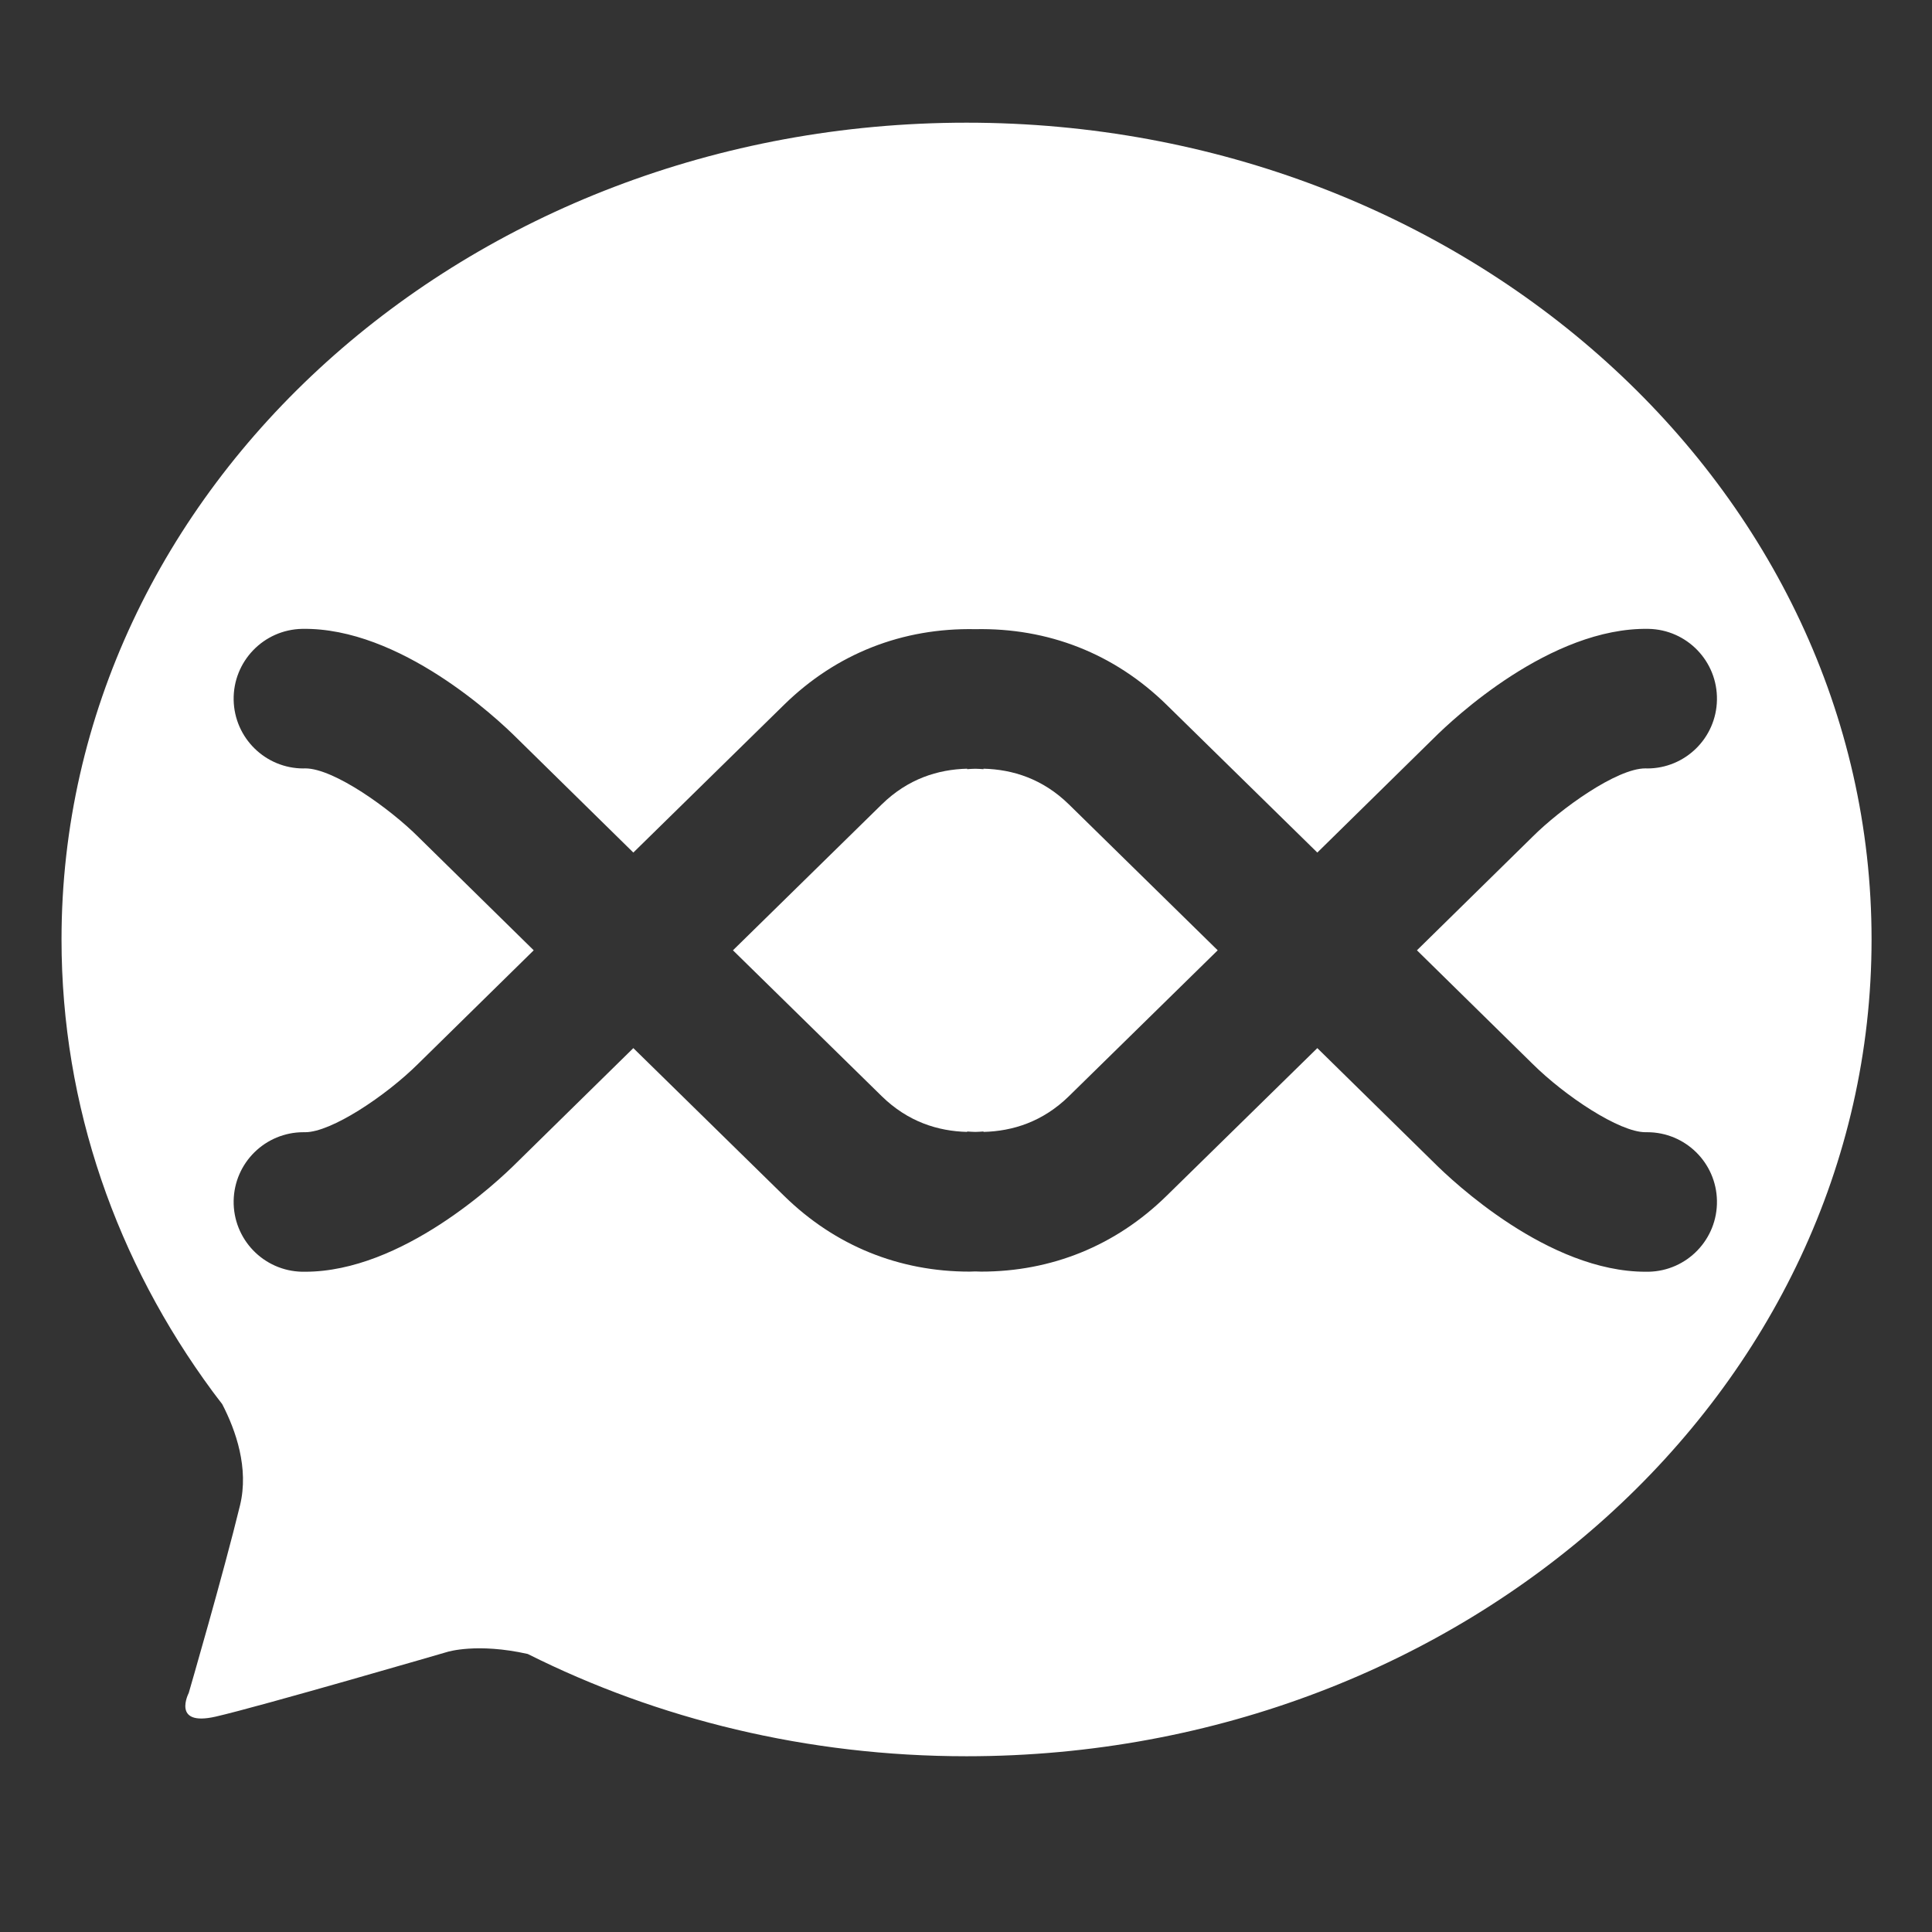<?xml version="1.0" encoding="UTF-8"?>
<svg width="32px" height="32px" viewBox="0 0 32 32" version="1.1" xmlns="http://www.w3.org/2000/svg" xmlns:xlink="http://www.w3.org/1999/xlink">
    <rect x="0" y="0" width="32" height="32" fill="#333333" stroke="none"/>
    <!-- Generator: Sketch 49 (51002) - http://www.bohemiancoding.com/sketch -->
    <title>wechat-ent</title>
    <desc>Created with Sketch.</desc>
    <defs></defs>
    <g id="Settings" stroke="none" stroke-width="1" fill="none" fill-rule="evenodd">
        <g id="设置-微信授权-列表" transform="translate(-476, -430)" fill="#FFFFFF" fill-rule="nonzero">
            <g id="Group-3" transform="translate(436, 253)">
                <g id="row" transform="translate(24, 161)">
                    <g id="wechat-ent">
                        <g transform="translate(16, 16)" id="Shape">
                            <path d="M16.29,12.732 L16.29,12.74 C16.245,12.736 16.2,12.734 16.154,12.733 C16.109,12.734 16.064,12.736 16.019,12.74 L16.019,12.732 C15.536,12.744 15.038,12.899 14.604,13.324 C13.782,14.129 12.961,14.934 12.14,15.74 C12.961,16.546 13.782,17.351 14.604,18.156 C15.038,18.581 15.536,18.736 16.019,18.748 L16.019,18.741 C16.064,18.744 16.109,18.747 16.154,18.748 C16.2,18.747 16.245,18.744 16.29,18.741 L16.29,18.748 C16.773,18.736 17.271,18.581 17.705,18.156 C18.527,17.351 19.348,16.546 20.169,15.74 C19.348,14.934 18.527,14.129 17.705,13.324 C17.271,12.899 16.773,12.744 16.29,12.732 Z"></path>
                            <path d="M16.009,2.032 C7.73,2.032 1.019,8.089 1.019,15.56 C1.019,18.327 1.939,20.9 3.518,23.043 C3.571,23.115 3.626,23.185 3.68,23.256 C3.908,23.695 4.124,24.318 3.976,24.931 C3.704,26.052 3.126,28.041 3.126,28.041 C3.126,28.041 2.835,28.602 3.575,28.432 C4.316,28.262 7.409,27.361 7.409,27.361 C7.409,27.361 7.899,27.206 8.741,27.395 C10.894,28.474 13.372,29.089 16.009,29.089 C24.288,29.089 30.999,23.032 30.999,15.56 C30.999,8.089 24.288,2.032 16.009,2.032 Z M27.304,21.064 C27.288,21.064 27.272,21.064 27.257,21.064 C25.647,21.065 24.063,19.569 23.75,19.256 C23.687,19.194 22.878,18.4 21.819,17.36 C20.987,18.176 20.154,18.992 19.321,19.808 C18.477,20.635 17.415,21.062 16.25,21.062 C16.218,21.062 16.186,21.06 16.154,21.059 C16.123,21.06 16.091,21.062 16.059,21.062 C14.893,21.062 13.832,20.635 12.988,19.808 C12.154,18.992 11.322,18.176 10.49,17.36 C9.431,18.4 8.622,19.194 8.559,19.256 C8.246,19.569 6.662,21.065 5.052,21.064 C5.036,21.064 5.02,21.064 5.005,21.064 C4.366,21.052 3.859,20.525 3.87,19.887 C3.882,19.256 4.397,18.753 5.026,18.753 C5.033,18.753 5.04,18.753 5.047,18.753 C5.05,18.753 5.053,18.753 5.056,18.753 C5.485,18.753 6.385,18.157 6.928,17.618 L6.935,17.611 C6.953,17.594 7.763,16.798 8.84,15.74 C8.205,15.117 7.57,14.493 6.935,13.869 L6.928,13.862 C6.462,13.396 5.531,12.727 5.057,12.727 L5.047,12.727 C5.04,12.728 5.033,12.728 5.026,12.728 C4.397,12.728 3.882,12.224 3.87,11.593 C3.859,10.955 4.366,10.428 5.005,10.416 C6.629,10.388 8.243,11.909 8.559,12.224 C8.622,12.286 9.431,13.081 10.49,14.121 C11.322,13.304 12.154,12.488 12.988,11.672 C13.855,10.823 14.951,10.397 16.154,10.421 C17.357,10.397 18.454,10.823 19.321,11.672 C20.154,12.488 20.987,13.304 21.819,14.121 C22.878,13.081 23.686,12.286 23.75,12.224 C24.066,11.909 25.68,10.388 27.304,10.416 C27.943,10.428 28.45,10.955 28.438,11.593 C28.427,12.224 27.912,12.728 27.283,12.728 C27.276,12.728 27.269,12.728 27.262,12.727 C27.258,12.727 27.255,12.727 27.252,12.727 C26.778,12.727 25.847,13.396 25.381,13.862 L25.374,13.869 C25.356,13.887 24.546,14.683 23.469,15.74 C24.546,16.798 25.356,17.594 25.374,17.611 L25.381,17.618 C25.924,18.157 26.824,18.753 27.253,18.753 C27.256,18.753 27.259,18.753 27.262,18.753 C27.269,18.753 27.276,18.753 27.283,18.753 C27.912,18.753 28.427,19.256 28.438,19.887 C28.45,20.525 27.943,21.052 27.304,21.064 Z"></path>
                        </g>
                    </g>
                </g>
            </g>
        </g>
    </g>
</svg>